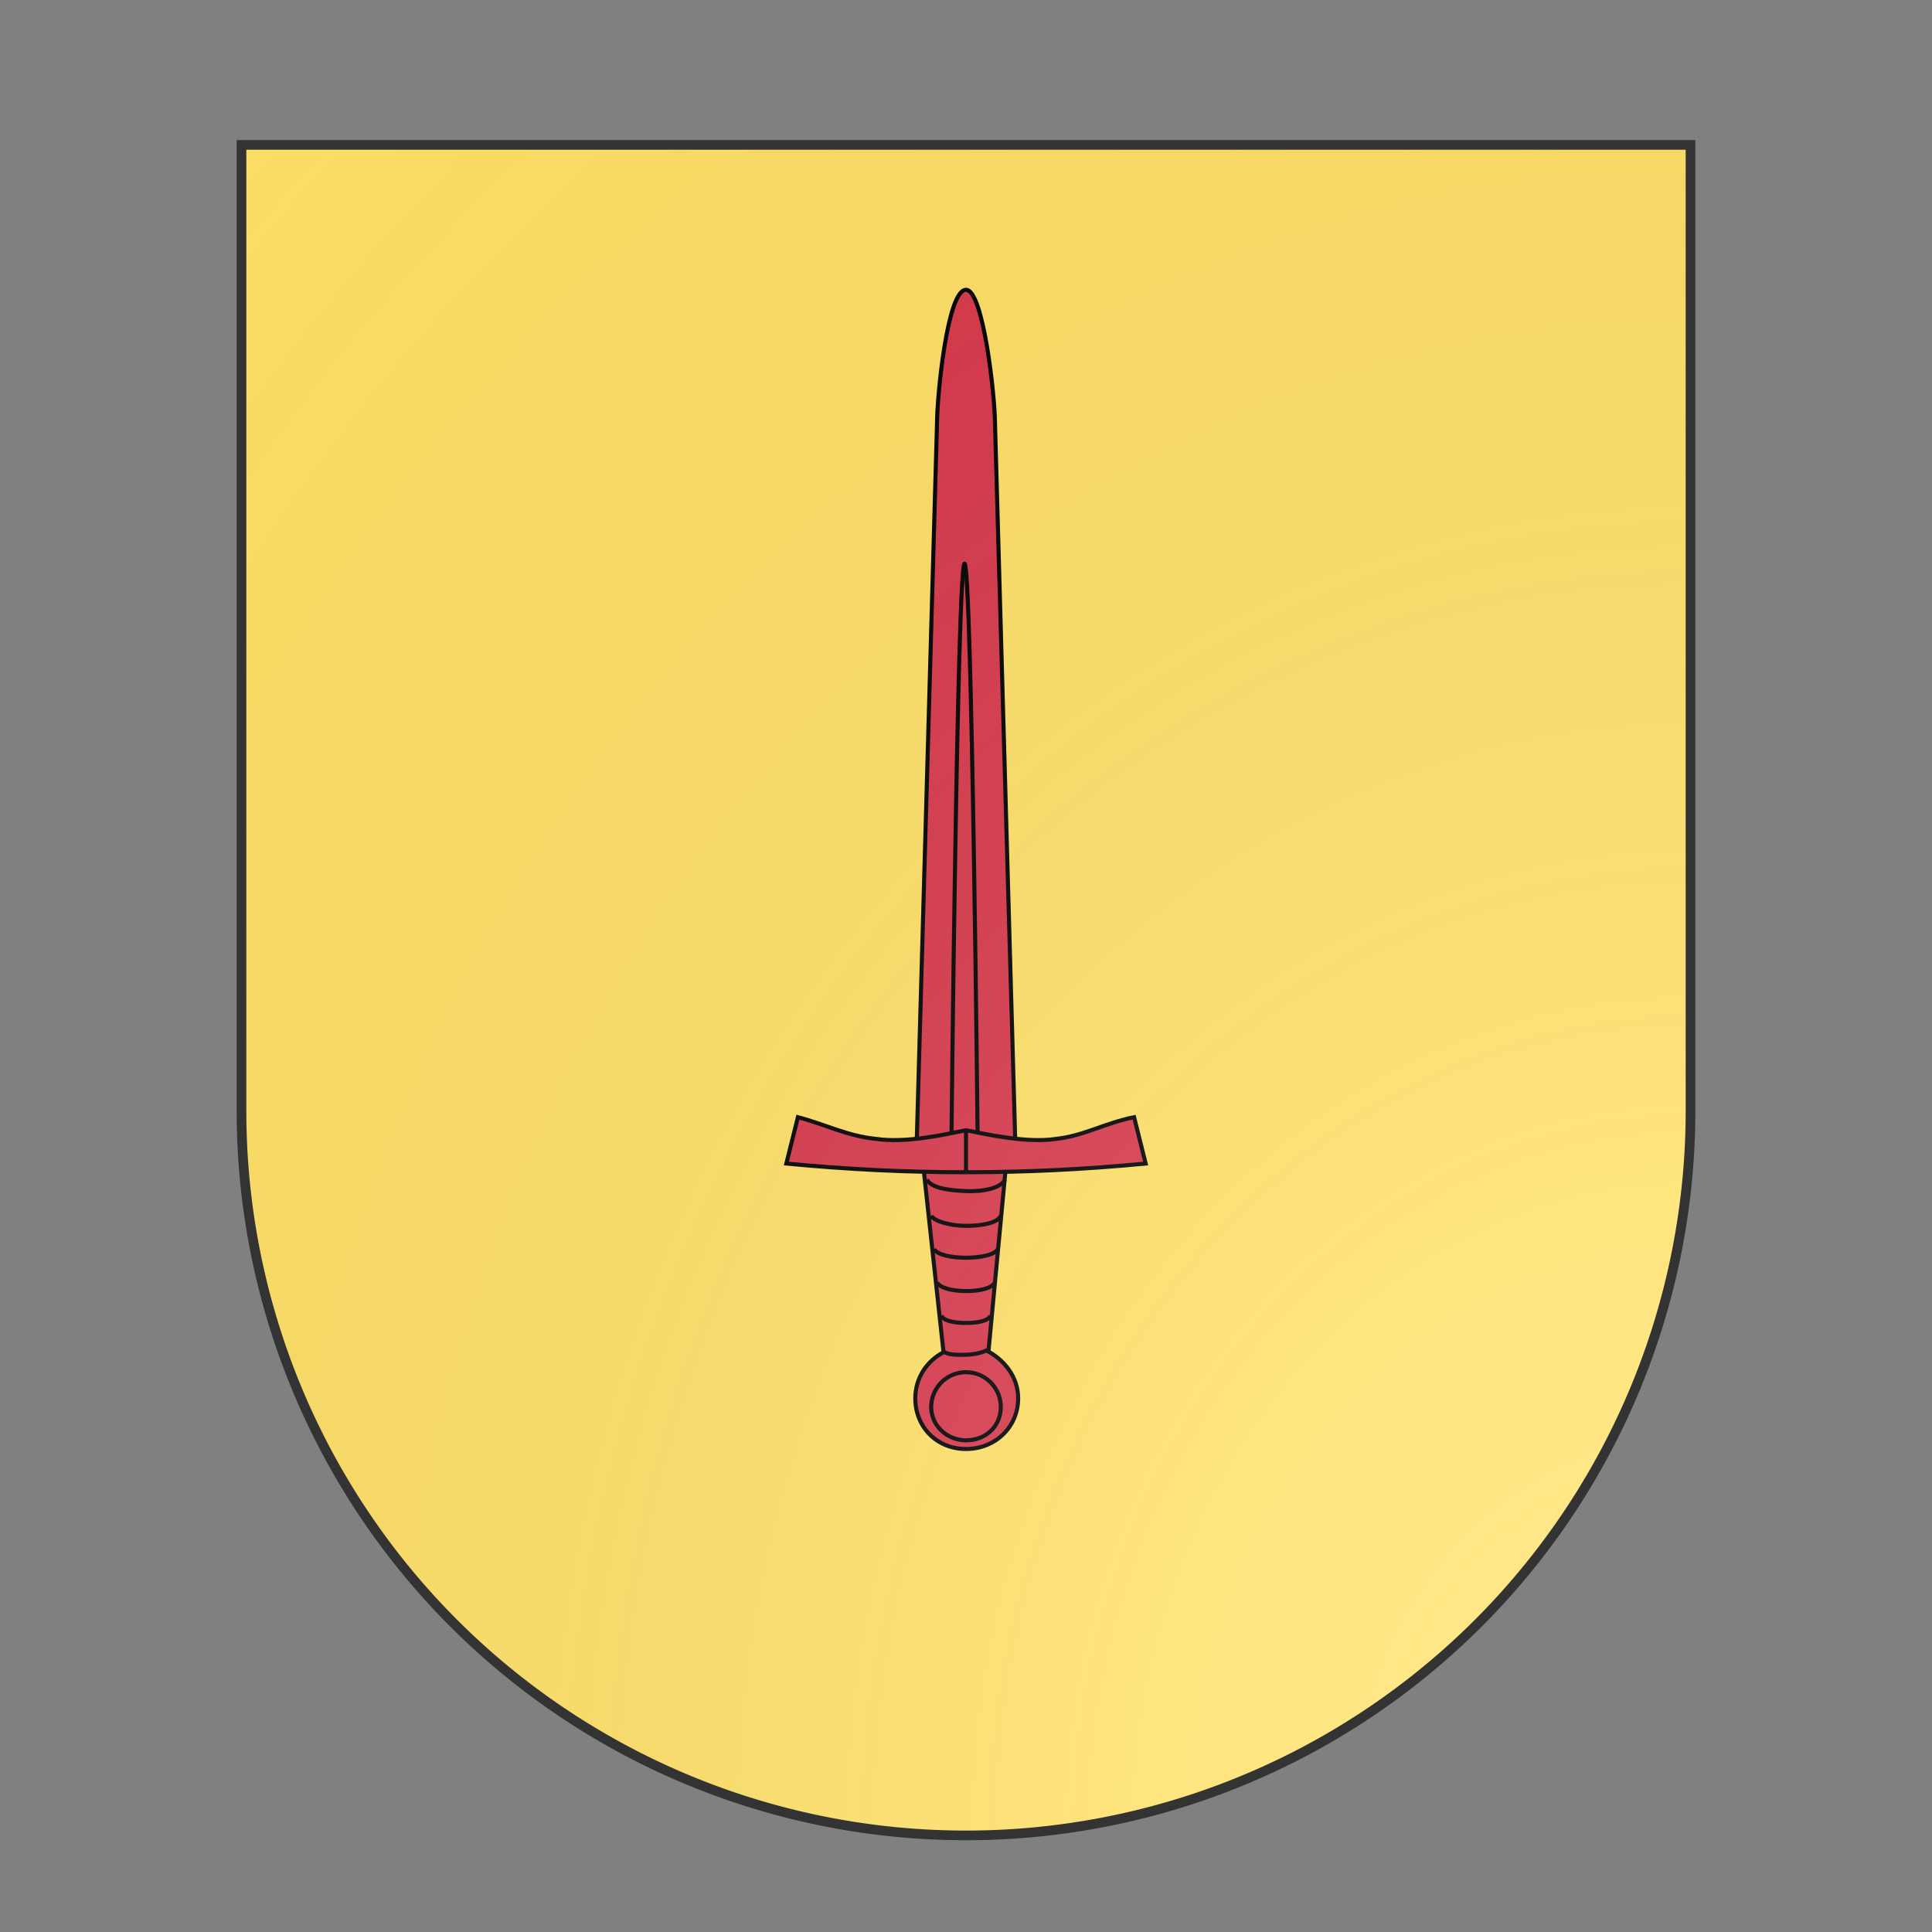 <svg id="coa737667435" width="500" height="500" viewBox="0 10 200 200" xmlns="http://www.w3.org/2000/svg" xmlns:x="http://www.w3.org/1999/xlink"><rect x="0" y="10" width="200" height="200" fill="#808080" stroke="none"/><defs><clipPath id="spanish_coa737667435"><path d="m25,25 h150 v100 a75,75,0,0,1,-150,0 z"/></clipPath><g id="sword_coa737667435" stroke-width=".28"><path d="M96.6 118.8L98 69.2c0-1.8.7-9.2 2-9.2 1.2 0 2 7.4 2 9.2l1.4 49.6z"/><path d="M98.5 133.8L97 120h5.8l-1.3 13.8z"/><path d="M100 120.9c4.2 0 8.2-.2 12.4-.6l-.8-3.2c-2 .4-3.5 1.3-5.4 1.5-2 .3-4.7-.3-6.2-.6-1.5.3-4.1.9-6.2.6-2-.2-3.5-1-5.4-1.5l-.8 3.2c4.2.4 8.2.6 12.4.6zm0 19.1c2 0 3.6-1.5 3.6-3.5 0-1.5-1-2.7-2.2-3.3-.4.2-1 .3-1.6.3-.5 0-1 0-1.3-.2-1.2.6-2 1.8-2 3.2 0 2 1.5 3.5 3.5 3.5z"/><g fill="none"><path d="M99 118.25s.4-39.35.9-39.35.9 39.35.9 39.35"/><path d="M102.7 121.4c-.3.6-1.5.85-2.7.8-1.2-.05-2.4-.2-2.7-.8m5.1 2.5c-.2.5-1.3.7-2.4.7-1 0-2.2-.3-2.4-.7m4.6 2.3c-.2.4-1.2.6-2.2.6s-2-.2-2.2-.6m4.2 2.3c-.2.4-1 .6-2 .6-.9 0-1.8-.2-2-.6m3.7 2.3c-.2.4-1 .5-1.7.5s-1.5-.1-1.7-.5"/><path d="M97.6 137.1a2.4 2.4 0 014.8 0c0 1.3-1 2.3-2.4 2.3-1.3 0-2.4-1-2.4-2.3z"/><path d="M100 118v2.9"/></g></g><radialGradient id="backlight" cx="100%" cy="100%" r="150%"><stop stop-color="#fff" stop-opacity=".3" offset="0"/><stop stop-color="#fff" stop-opacity=".15" offset=".25"/><stop stop-color="#000" stop-opacity="0" offset="1"/></radialGradient></defs><g clip-path="url(#spanish_coa737667435)"><rect x="0" y="0" width="200" height="200" fill="#ffe066"/><g fill="#d7374a" stroke="#000"><use x:href="#sword_coa737667435" transform="translate(-50 -50) scale(1.5)"/></g></g><path d="m25,25 h150 v100 a75,75,0,0,1,-150,0 z" fill="url(#backlight)" stroke="#333"/></svg>